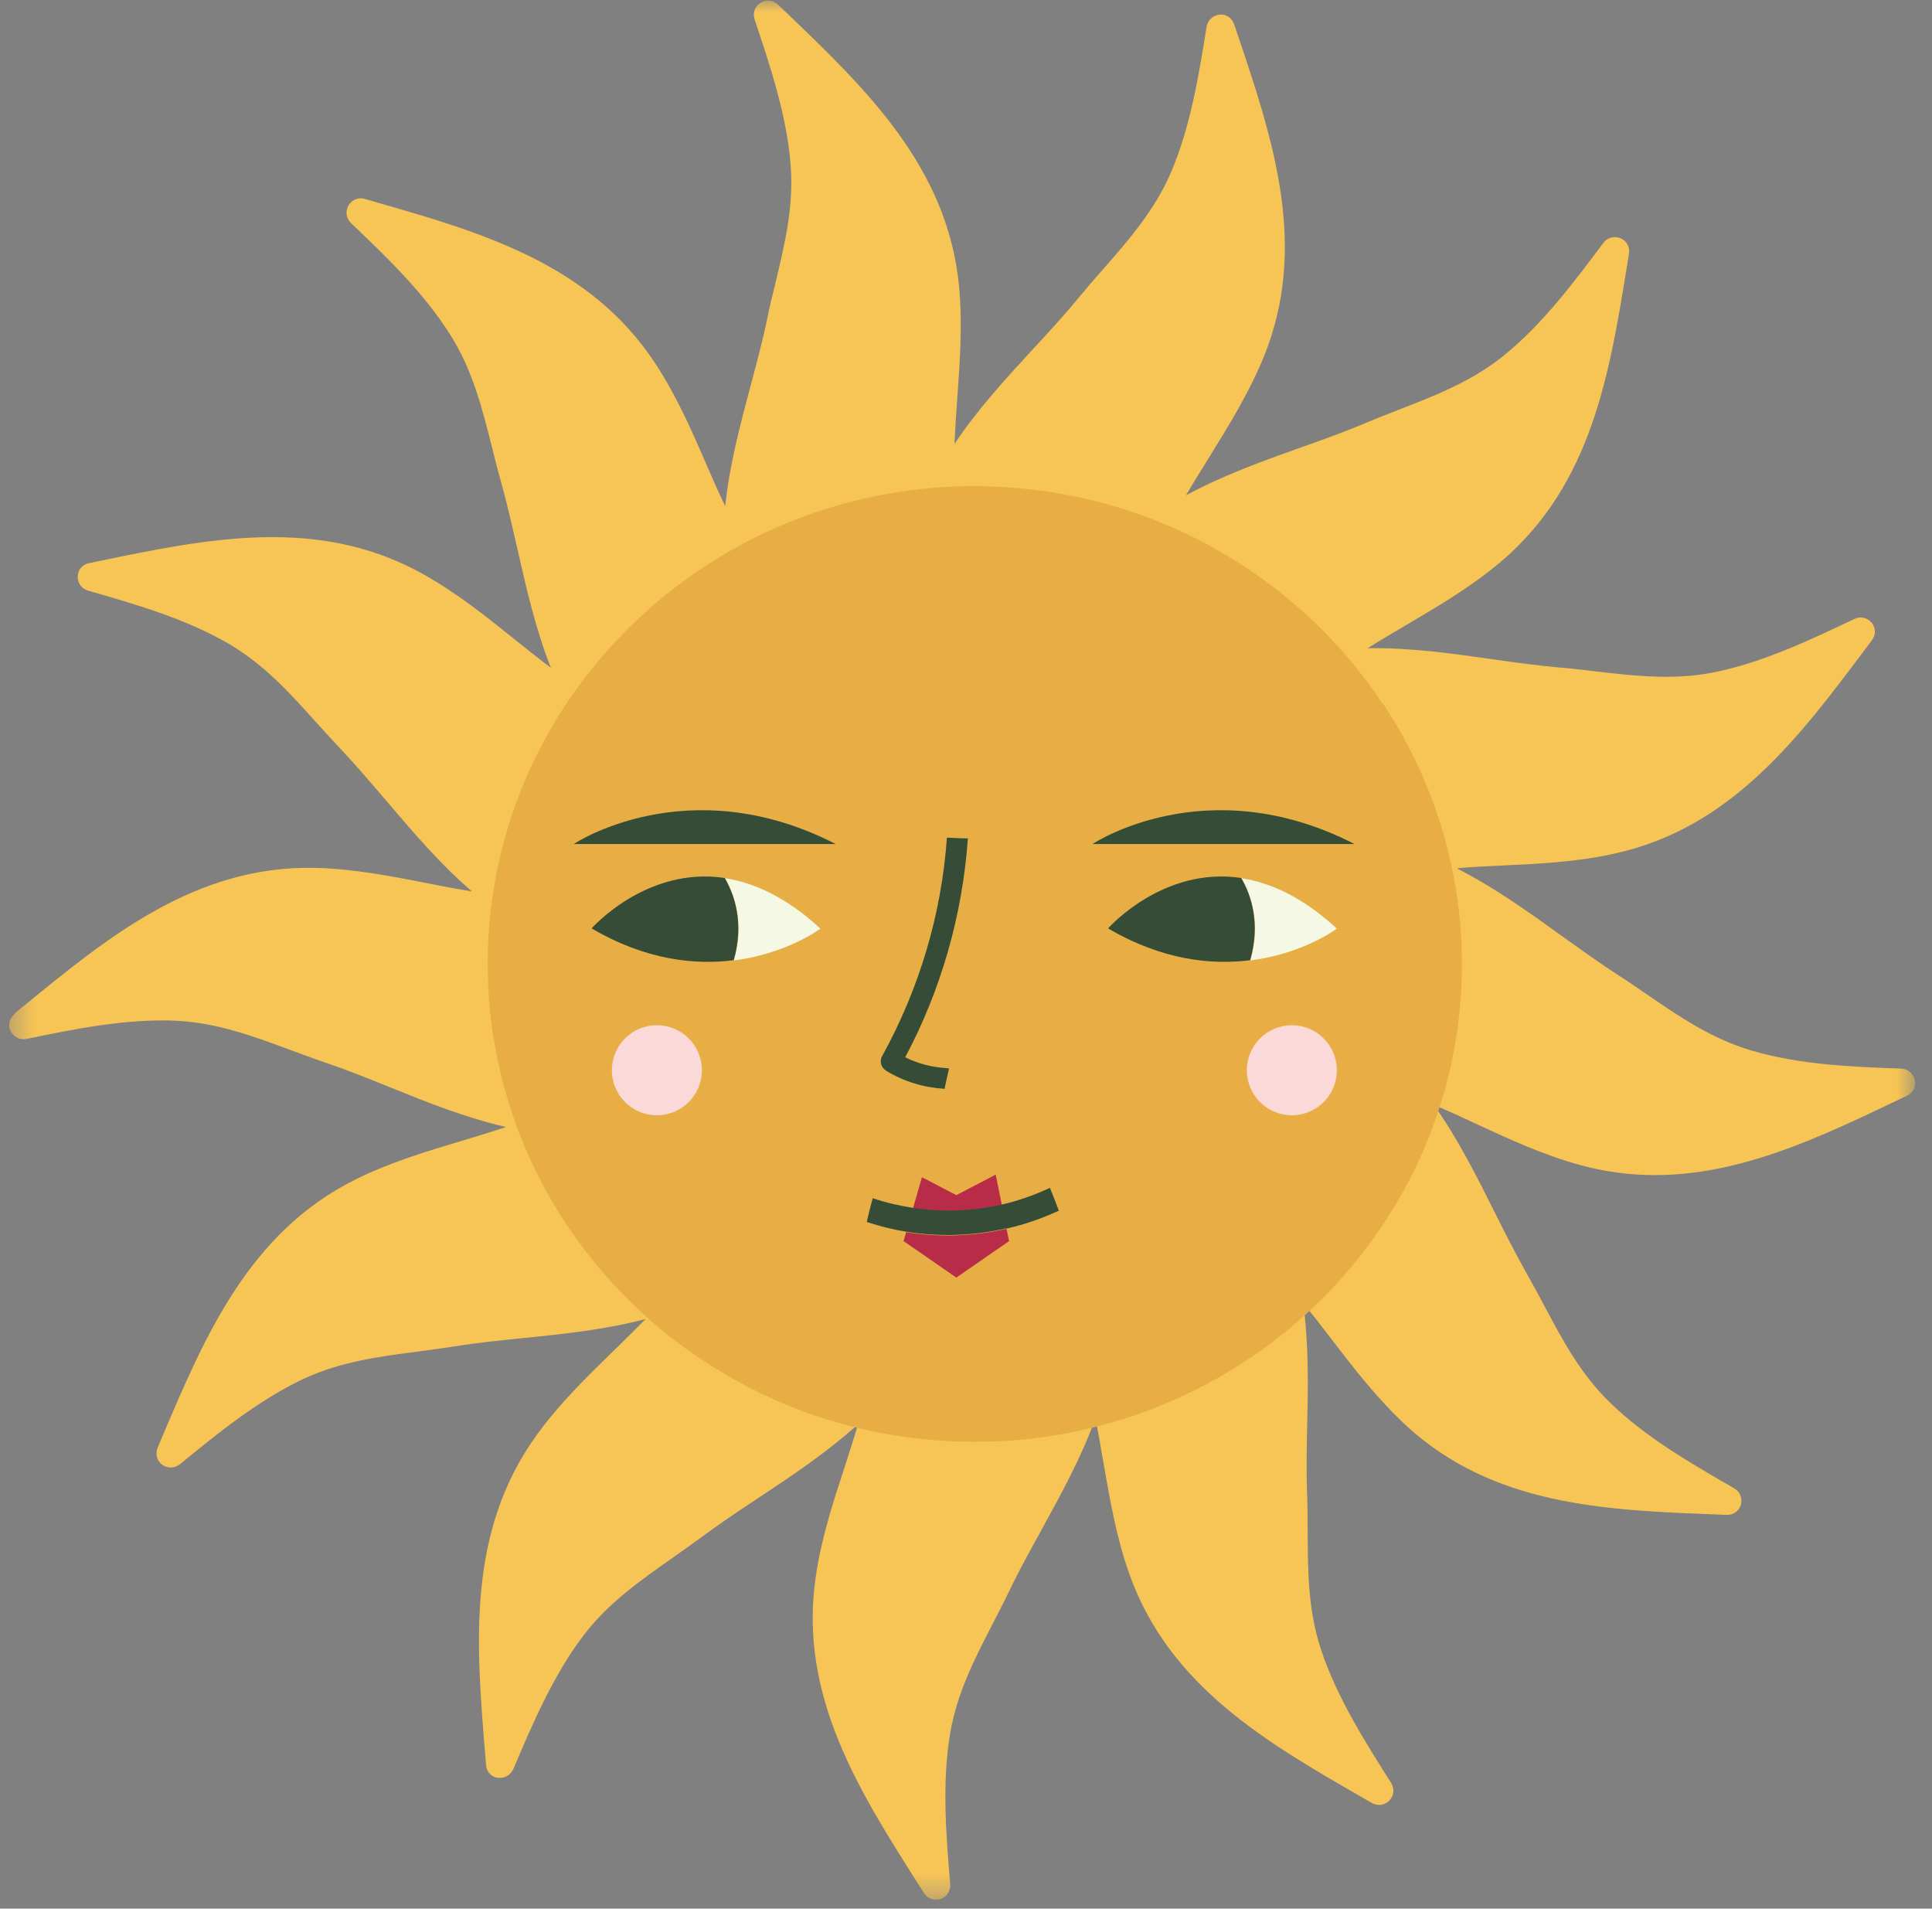 <svg width="82" height="81" viewBox="0 0 82 81" fill="none" xmlns="http://www.w3.org/2000/svg">
<rect x="0" y="0" width="82" height="81" fill="#808080" stroke="none"/>
<mask id="mask0_11_5614" style="mask-type:luminance" maskUnits="userSpaceOnUse" x="0" y="0" width="82" height="81">
<path d="M81.3 0H0.4V80.62H81.3V0Z" fill="white"/>
</mask>
<g mask="url(#mask0_11_5614)">
<path d="M0.62 43.01L1 42.7C4.59 39.76 8.29 36.73 13.36 36.83C15 36.87 16.59 37.18 18.12 37.48C18.77 37.61 19.4 37.73 20.03 37.83C18.71 36.7 17.57 35.36 16.46 34.06C15.82 33.31 15.16 32.53 14.48 31.81C14.13 31.44 13.8 31.07 13.46 30.7C12.31 29.42 11.23 28.22 9.74 27.34C7.91 26.26 5.7 25.63 3.75 25.07C3.47 24.99 3.29 24.75 3.3 24.46C3.31 24.18 3.5 23.95 3.78 23.9L4.26 23.8C8.81 22.86 13.51 21.89 17.93 24.35C19.36 25.14 20.63 26.16 21.85 27.14C22.37 27.55 22.87 27.96 23.38 28.34C22.74 26.72 22.35 25.01 21.97 23.34C21.75 22.38 21.53 21.39 21.26 20.43C21.12 19.94 21 19.46 20.88 18.97C20.46 17.31 20.06 15.73 19.15 14.27C18.03 12.46 16.37 10.87 14.9 9.47C14.69 9.27 14.65 8.97 14.79 8.72C14.93 8.48 15.21 8.36 15.48 8.44L15.96 8.58C20.42 9.86 25.03 11.19 27.81 15.42C28.71 16.79 29.36 18.27 29.98 19.71C30.25 20.32 30.5 20.91 30.78 21.48C30.96 19.75 31.41 18.05 31.85 16.4C32.1 15.45 32.37 14.47 32.57 13.49C32.67 12.99 32.79 12.5 32.91 12.02C33.31 10.35 33.69 8.77 33.56 7.05C33.41 4.93 32.67 2.75 32.03 0.83C31.94 0.56 32.03 0.27 32.28 0.12C32.52 -0.03 32.81 -0 33.02 0.2L33.38 0.54C36.73 3.75 40.2 7.07 40.7 12.1C40.86 13.73 40.74 15.34 40.63 16.9C40.58 17.56 40.54 18.21 40.51 18.84C41.48 17.39 42.67 16.09 43.82 14.84C44.49 14.12 45.18 13.37 45.81 12.6C46.13 12.21 46.46 11.83 46.79 11.46C47.92 10.17 48.99 8.94 49.68 7.36C50.53 5.41 50.89 3.14 51.21 1.14C51.26 0.86 51.48 0.65 51.76 0.62C52.04 0.59 52.29 0.76 52.38 1.03L52.54 1.5C54.02 5.9 55.55 10.45 53.64 15.14C53.02 16.66 52.17 18.03 51.35 19.36C51 19.92 50.66 20.47 50.34 21.02C51.87 20.19 53.53 19.59 55.13 19.02C56.06 18.69 57.02 18.35 57.94 17.96C58.41 17.76 58.88 17.58 59.34 17.4C60.94 16.78 62.45 16.19 63.8 15.11C65.46 13.78 66.83 11.94 68.05 10.31C68.22 10.08 68.51 10 68.78 10.11C69.04 10.22 69.18 10.48 69.14 10.76L69.06 11.25C68.32 15.83 67.56 20.57 63.7 23.84C62.45 24.9 61.05 25.72 59.71 26.51C59.14 26.85 58.58 27.17 58.05 27.51C59.79 27.48 61.53 27.72 63.22 27.96C64.2 28.1 65.2 28.24 66.2 28.33C66.71 28.37 67.2 28.43 67.7 28.49C69.41 28.69 71.02 28.87 72.71 28.54C74.8 28.13 76.87 27.14 78.7 26.27C78.96 26.14 79.26 26.21 79.44 26.43C79.62 26.65 79.62 26.95 79.45 27.17L79.15 27.57C76.37 31.28 73.49 35.13 68.55 36.22C66.95 36.58 65.33 36.66 63.77 36.73C63.11 36.76 62.46 36.79 61.83 36.85C63.38 37.64 64.82 38.66 66.2 39.66C67 40.23 67.83 40.83 68.66 41.37C69.09 41.64 69.5 41.93 69.91 42.21C71.33 43.18 72.67 44.09 74.33 44.58C76.37 45.19 78.67 45.28 80.69 45.35C80.98 45.36 81.21 45.56 81.27 45.84C81.33 46.12 81.19 46.38 80.94 46.5L80.5 46.71C77.23 48.27 73.88 49.87 70.24 49.87C69.21 49.87 68.17 49.74 67.09 49.45C65.51 49.02 64.04 48.34 62.62 47.68C62.02 47.4 61.43 47.13 60.85 46.88C61.86 48.3 62.65 49.87 63.41 51.39C63.85 52.27 64.31 53.18 64.8 54.05C65.05 54.49 65.29 54.93 65.52 55.37C66.33 56.89 67.09 58.32 68.33 59.52C69.85 61.01 71.85 62.15 73.6 63.16C73.85 63.3 73.96 63.58 73.89 63.86C73.81 64.12 73.58 64.29 73.31 64.29C73.31 64.29 73.29 64.29 73.28 64.29L72.79 64.27C68.15 64.09 63.36 63.91 59.65 60.47C58.45 59.35 57.46 58.07 56.51 56.83C56.11 56.3 55.71 55.79 55.31 55.3C55.55 57.03 55.52 58.79 55.48 60.49C55.46 61.47 55.44 62.49 55.48 63.49C55.5 64 55.5 64.5 55.5 65C55.51 66.72 55.52 68.34 56.06 69.98C56.72 72 57.95 73.94 59.04 75.66C59.19 75.9 59.17 76.21 58.97 76.41C58.85 76.53 58.7 76.6 58.54 76.6C58.44 76.6 58.33 76.57 58.23 76.52L57.8 76.27C53.78 73.96 49.62 71.56 47.93 66.79C47.38 65.24 47.11 63.65 46.84 62.11C46.73 61.46 46.62 60.82 46.49 60.2C45.9 61.84 45.05 63.38 44.23 64.88C43.76 65.74 43.26 66.63 42.83 67.53C42.61 67.99 42.38 68.43 42.15 68.88C41.36 70.41 40.62 71.85 40.33 73.55C39.97 75.65 40.16 77.94 40.33 79.96C40.35 80.25 40.19 80.5 39.92 80.59C39.86 80.61 39.79 80.62 39.72 80.62C39.52 80.62 39.33 80.52 39.22 80.34L38.95 79.92C36.46 76 33.89 71.95 34.62 66.94C34.85 65.32 35.35 63.78 35.84 62.29C36.04 61.66 36.24 61.05 36.42 60.44C35.13 61.61 33.67 62.59 32.25 63.53C31.43 64.07 30.58 64.64 29.78 65.23C29.37 65.53 28.96 65.82 28.55 66.11C27.14 67.1 25.82 68.03 24.77 69.4C23.48 71.09 22.58 73.21 21.79 75.07C21.69 75.3 21.47 75.45 21.23 75.45C21.2 75.45 21.16 75.45 21.13 75.45C20.85 75.41 20.65 75.19 20.63 74.9L20.59 74.41C20.21 69.78 19.81 65 22.78 60.9C23.74 59.57 24.9 58.44 26.02 57.35C26.49 56.89 26.95 56.44 27.4 55.98C25.72 56.42 23.97 56.61 22.27 56.78C21.29 56.88 20.28 56.98 19.29 57.14C18.79 57.22 18.29 57.28 17.8 57.35C16.1 57.57 14.49 57.78 12.92 58.5C10.99 59.4 9.21 60.85 7.64 62.14C7.52 62.23 7.39 62.28 7.25 62.28C7.12 62.28 6.99 62.24 6.88 62.16C6.66 61.99 6.58 61.7 6.69 61.44L6.88 60.99C8.69 56.72 10.56 52.3 15.1 50.05C16.57 49.32 18.12 48.86 19.62 48.41C20.26 48.22 20.87 48.03 21.48 47.83C19.78 47.44 18.15 46.79 16.57 46.15C15.66 45.78 14.71 45.4 13.77 45.08C13.29 44.92 12.82 44.74 12.35 44.57C10.74 43.97 9.22 43.41 7.49 43.32C5.36 43.22 3.11 43.68 1.13 44.09C0.85 44.15 0.58 44.01 0.45 43.76C0.33 43.51 0.4 43.22 0.61 43.04L0.62 43.01ZM46.61 58.51C49.47 57.6 52.04 56.03 54.15 53.99C54.27 53.87 54.39 53.76 54.5 53.64C56.53 51.56 58.09 49.02 59 46.2C59.05 46.04 59.1 45.88 59.15 45.72C59.66 44.01 59.93 42.19 59.93 40.32C59.93 39.24 59.84 38.18 59.66 37.15C59.63 36.99 59.6 36.82 59.57 36.66C59.01 33.79 57.81 31.15 56.12 28.89C56.02 28.76 55.92 28.63 55.81 28.5C54.05 26.28 51.81 24.45 49.25 23.19C49.1 23.12 48.95 23.05 48.8 22.98C46.38 21.86 43.68 21.23 40.84 21.23C40.74 21.23 40.64 21.23 40.54 21.23C40.37 21.23 40.21 21.23 40.04 21.24C37.09 21.36 34.32 22.15 31.86 23.47C31.71 23.55 31.57 23.63 31.43 23.71C28.92 25.14 26.76 27.12 25.12 29.49C25.03 29.63 24.93 29.77 24.84 29.9C23.28 32.3 22.24 35.06 21.89 38.03C21.87 38.19 21.85 38.36 21.84 38.52C21.79 39.1 21.76 39.69 21.76 40.29C21.76 42.72 22.22 45.05 23.05 47.19C23.11 47.34 23.17 47.5 23.23 47.65C24.39 50.42 26.19 52.85 28.43 54.78C28.56 54.89 28.68 55 28.81 55.1C29.66 55.8 30.58 56.42 31.55 56.96C31.62 57 31.69 57.04 31.76 57.08C33.42 57.98 35.22 58.64 37.12 59.01C37.31 59.05 37.49 59.08 37.68 59.11C38.63 59.27 39.6 59.36 40.59 59.37C40.66 59.37 40.72 59.37 40.79 59.37C40.8 59.37 40.82 59.37 40.83 59.37C42.66 59.37 44.44 59.1 46.12 58.62C46.28 58.57 46.44 58.53 46.6 58.48L46.61 58.51Z" fill="#F7C556"/>
<path d="M21.84 38.54C21.86 38.37 21.87 38.21 21.89 38.05C22.24 35.08 23.28 32.31 24.84 29.92C24.93 29.78 25.02 29.64 25.12 29.51C26.76 27.14 28.91 25.16 31.43 23.73C31.57 23.65 31.72 23.57 31.86 23.49C34.32 22.17 37.09 21.38 40.04 21.26C40.21 21.26 40.37 21.25 40.54 21.25C40.64 21.25 40.74 21.25 40.84 21.25C43.68 21.25 46.38 21.88 48.8 23C48.95 23.07 49.1 23.14 49.25 23.21C51.82 24.47 54.05 26.3 55.81 28.52C55.91 28.65 56.02 28.78 56.12 28.91C57.81 31.17 59.01 33.81 59.57 36.68C59.6 36.84 59.63 37.01 59.66 37.17C59.83 38.2 59.93 39.26 59.93 40.34C59.93 42.22 59.65 44.03 59.15 45.74C59.1 45.9 59.05 46.06 59 46.22C58.08 49.05 56.52 51.58 54.5 53.66C54.38 53.78 54.27 53.9 54.15 54.01C52.05 56.06 49.48 57.62 46.61 58.53C46.45 58.58 46.29 58.62 46.13 58.67C44.45 59.15 42.68 59.42 40.84 59.42C40.83 59.42 40.81 59.42 40.8 59.42C40.73 59.42 40.67 59.42 40.6 59.42C39.61 59.41 38.64 59.32 37.69 59.16C37.5 59.13 37.31 59.1 37.13 59.06C35.23 58.68 33.42 58.02 31.77 57.13C31.7 57.09 31.63 57.05 31.56 57.01C30.59 56.47 29.68 55.85 28.82 55.15C28.69 55.05 28.57 54.94 28.44 54.83C26.19 52.9 24.4 50.47 23.24 47.7C23.18 47.55 23.12 47.39 23.06 47.24C22.23 45.1 21.77 42.77 21.77 40.34C21.77 39.74 21.8 39.15 21.85 38.57L21.84 38.54Z" fill="#E8AE46"/>
</g>
<path d="M58.67 29.85C58.41 29.45 58.13 29.07 57.84 28.69C56.15 26.5 54.01 24.65 51.56 23.28C51 22.96 50.42 22.67 49.82 22.41C47.47 21.37 44.88 20.75 42.16 20.65C41.9 20.65 41.63 20.63 41.37 20.63C38.49 20.63 35.75 21.21 33.25 22.26C33.04 22.35 32.83 22.44 32.63 22.53C30.16 23.67 27.95 25.27 26.12 27.23C25.94 27.43 25.76 27.63 25.58 27.83C23.97 29.7 22.7 31.85 21.86 34.2C21.73 34.56 21.61 34.92 21.51 35.28C20.98 37.07 20.7 38.96 20.7 40.91C20.7 41.78 20.76 42.63 20.86 43.47C20.89 43.69 20.92 43.9 20.96 44.12C21.43 47 22.51 49.68 24.08 52.02C24.21 52.21 24.34 52.4 24.47 52.58C25.74 54.35 27.29 55.91 29.06 57.2C29.2 57.3 29.34 57.4 29.49 57.5C31.82 59.12 34.51 60.27 37.42 60.82C37.69 60.87 37.97 60.92 38.25 60.96C39.27 61.11 40.32 61.19 41.38 61.19C42.76 61.19 44.11 61.06 45.41 60.8C45.69 60.75 45.97 60.68 46.24 60.62C48.59 60.06 50.78 59.11 52.74 57.84C52.9 57.74 53.05 57.64 53.21 57.53C55.28 56.11 57.07 54.33 58.49 52.28C58.63 52.07 58.77 51.86 58.91 51.65C60.09 49.8 60.98 47.75 61.5 45.56C61.53 45.43 61.56 45.29 61.59 45.16C61.89 43.79 62.05 42.37 62.05 40.91C62.05 40.06 62 39.23 61.89 38.4C61.84 38 61.78 37.61 61.7 37.22C61.2 34.54 60.15 32.04 58.69 29.84L58.67 29.85ZM37.44 44.82C39.02 41.96 39.96 38.8 40.19 35.55C40.49 35.55 40.78 35.57 41.08 35.58C40.85 38.83 39.95 41.99 38.42 44.87C38.97 45.14 39.54 45.3 40.16 45.33C40.2 45.33 40.24 45.34 40.28 45.35C40.21 45.64 40.15 45.92 40.09 46.21C39.19 46.15 38.36 45.89 37.59 45.43C37.38 45.3 37.31 45.03 37.43 44.82H37.44ZM24.35 35.82C24.35 35.82 29.19 32.59 35.47 35.82H24.35ZM27.88 47.33C26.83 47.33 25.97 46.48 25.97 45.42C25.97 44.36 26.82 43.51 27.88 43.51C28.94 43.51 29.79 44.36 29.79 45.42C29.79 46.48 28.94 47.33 27.88 47.33ZM31.14 40.76C29.5 40.97 27.41 40.76 25.11 39.41C25.11 39.41 27.43 36.77 30.76 37.27C31.99 37.45 33.37 38.07 34.81 39.41C34.81 39.41 33.39 40.48 31.13 40.76H31.14ZM40.59 54.21L38.35 52.66L38.46 52.28C37.9 52.19 37.34 52.05 36.8 51.87C36.87 51.53 36.96 51.19 37.05 50.86C37.61 51.05 38.18 51.18 38.76 51.27L39.14 49.95L40.6 50.71L42.27 49.84L42.53 51.12C43.23 50.96 43.91 50.72 44.57 50.41C44.71 50.73 44.83 51.05 44.95 51.38C44.23 51.71 43.49 51.96 42.73 52.14L42.84 52.66L40.6 54.21H40.59ZM54.83 47.33C53.78 47.33 52.92 46.48 52.92 45.42C52.92 44.36 53.77 43.51 54.83 43.51C55.89 43.51 56.74 44.36 56.74 45.42C56.74 46.48 55.89 47.33 54.83 47.33ZM53.06 40.76C51.42 40.97 49.33 40.76 47.03 39.41C47.03 39.41 49.35 36.77 52.68 37.27C53.91 37.45 55.29 38.07 56.73 39.41C56.73 39.41 55.31 40.48 53.05 40.76H53.06ZM46.37 35.82C46.37 35.82 51.21 32.59 57.49 35.82H46.37Z" fill="#E8AE46"/>
<path d="M53.06 40.76C55.32 40.48 56.74 39.41 56.74 39.41C55.29 38.07 53.92 37.46 52.69 37.27C53.13 38.04 53.51 39.22 53.07 40.76H53.06Z" fill="#F5F8E3"/>
<path d="M52.68 37.26C49.35 36.76 47.03 39.4 47.03 39.4C49.33 40.75 51.42 40.96 53.06 40.75C53.5 39.21 53.12 38.02 52.68 37.26Z" fill="#354C36"/>
<path d="M31.14 40.76C33.4 40.48 34.82 39.41 34.82 39.41C33.37 38.07 32 37.46 30.77 37.27C31.21 38.04 31.59 39.22 31.15 40.76H31.14Z" fill="#F5F8E3"/>
<path d="M30.76 37.26C27.43 36.76 25.11 39.4 25.11 39.4C27.41 40.75 29.5 40.96 31.14 40.75C31.58 39.21 31.2 38.02 30.76 37.26Z" fill="#354C36"/>
<path d="M54.83 47.33C55.885 47.33 56.74 46.475 56.74 45.42C56.74 44.365 55.885 43.51 54.83 43.51C53.775 43.51 52.92 44.365 52.92 45.42C52.92 46.475 53.775 47.33 54.83 47.33Z" fill="#FCD9D9"/>
<path d="M27.88 47.33C28.935 47.33 29.79 46.475 29.79 45.42C29.79 44.365 28.935 43.51 27.88 43.51C26.825 43.51 25.97 44.365 25.97 45.42C25.97 46.475 26.825 47.33 27.88 47.33Z" fill="#FCD9D9"/>
<path d="M38.46 52.29L38.35 52.67L40.59 54.22L42.83 52.67L42.72 52.15C41.32 52.47 39.87 52.52 38.45 52.29H38.46Z" fill="#B72D48"/>
<path d="M42.52 51.13L42.26 49.85L40.59 50.72L39.13 49.96L38.75 51.28C40.01 51.47 41.28 51.42 42.52 51.14V51.13Z" fill="#B72D48"/>
<path d="M42.72 52.14C43.48 51.97 44.22 51.71 44.94 51.38C44.82 51.05 44.69 50.73 44.56 50.41C43.9 50.72 43.22 50.96 42.52 51.12C41.29 51.4 40.01 51.45 38.75 51.26C38.17 51.17 37.6 51.04 37.04 50.85C36.95 51.19 36.86 51.52 36.79 51.86C37.34 52.04 37.89 52.18 38.45 52.27C39.87 52.5 41.32 52.45 42.72 52.13V52.14Z" fill="#354C36"/>
<path d="M24.35 35.82H35.47C29.18 32.59 24.35 35.82 24.35 35.82Z" fill="#354C36"/>
<path d="M46.37 35.82H57.49C51.2 32.59 46.37 35.82 46.37 35.82Z" fill="#354C36"/>
<path d="M37.59 45.43C38.36 45.9 39.19 46.15 40.09 46.21C40.15 45.92 40.21 45.63 40.28 45.35C40.24 45.34 40.2 45.33 40.16 45.33C39.54 45.29 38.96 45.14 38.42 44.87C39.95 41.99 40.85 38.83 41.08 35.58C40.78 35.58 40.49 35.56 40.19 35.55C39.96 38.8 39.02 41.96 37.44 44.82C37.32 45.03 37.39 45.3 37.6 45.43H37.59Z" fill="#354C36"/>
</svg>
